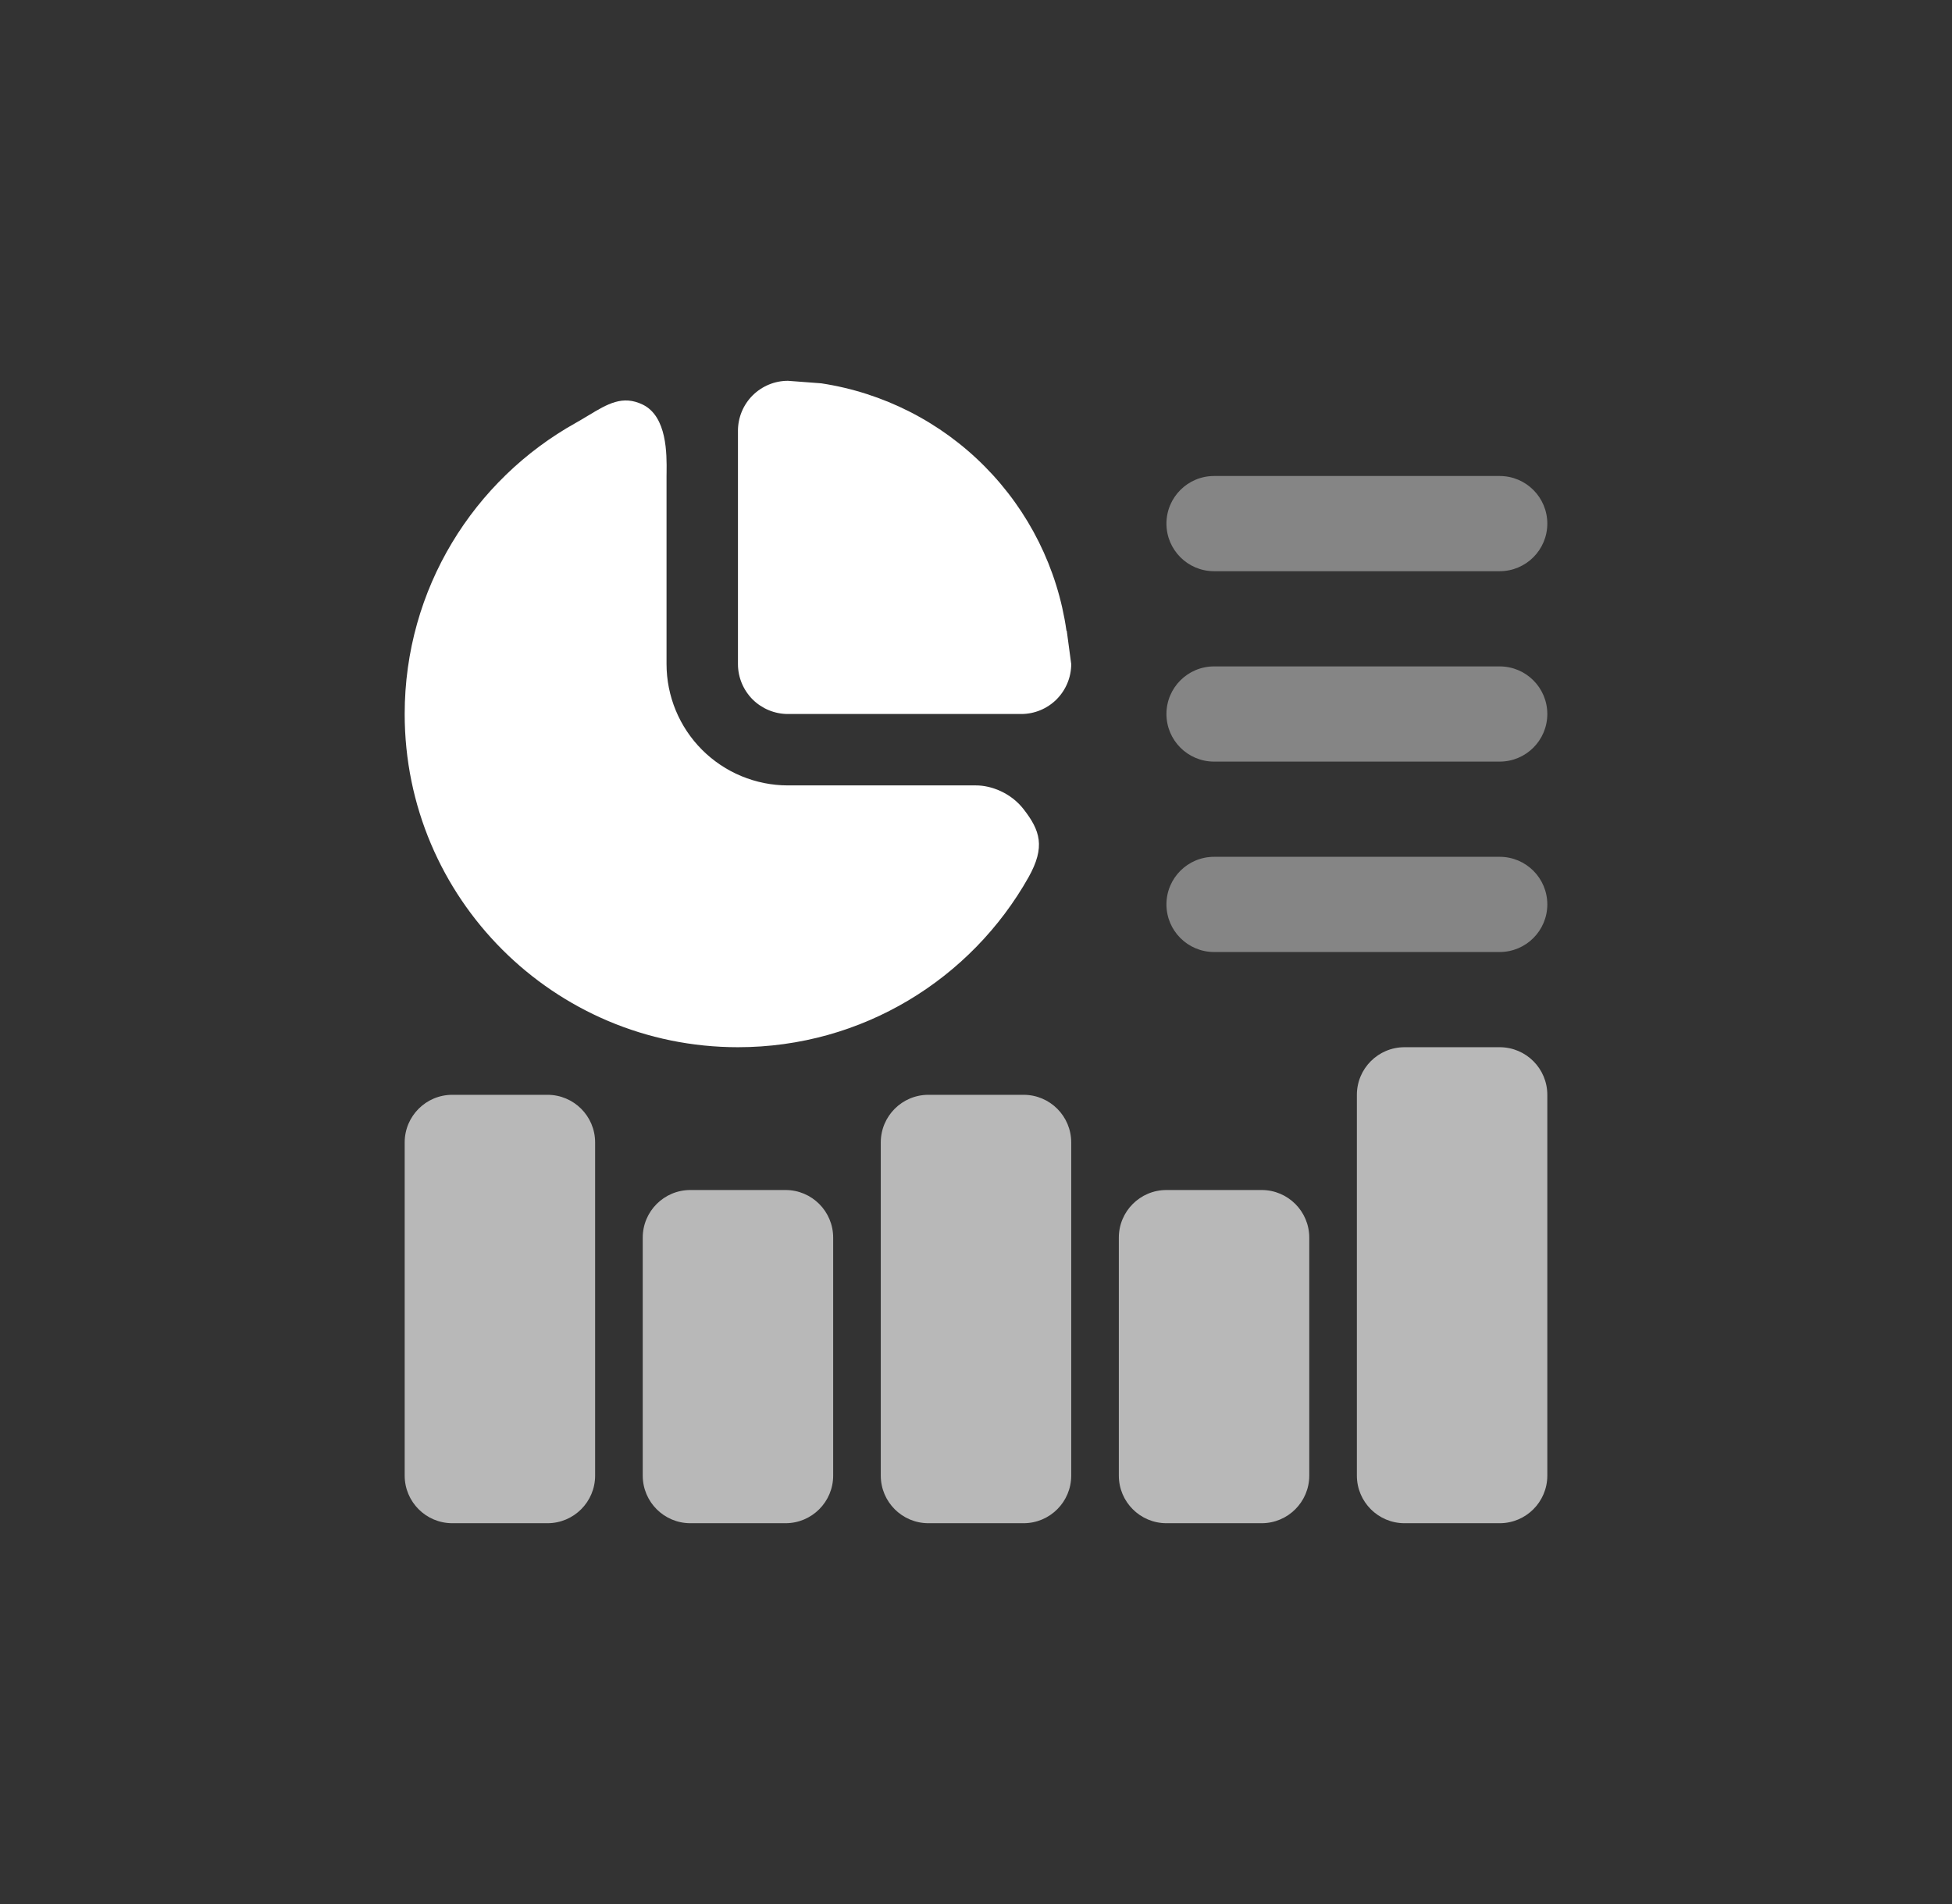 <svg width="41" height="40" viewBox="0 0 41 40" fill="none" xmlns="http://www.w3.org/2000/svg">
<rect x="0" y="0" width="41" height="40" fill="#333333" stroke="none"/>
<path d="M22.406 13.25H22.4C22.214 11.945 21.612 10.736 20.684 9.8C19.757 8.864 18.553 8.251 17.25 8.053L16.55 8C16.271 8 16.005 8.111 15.807 8.308C15.611 8.504 15.5 8.772 15.5 9.05V13.95C15.5 14.229 15.611 14.495 15.807 14.693C16.005 14.889 16.271 15 16.55 15H21.45C21.729 15 21.995 14.889 22.192 14.693C22.389 14.495 22.5 14.229 22.5 13.95L22.406 13.25Z" fill="white"/>
<path d="M12.36 8.727C12.76 8.486 13.077 8.295 13.5 8.5C14.014 8.75 14.005 9.548 14.001 9.919C14 9.949 14 9.976 14 10V13.95C14 14.626 14.269 15.275 14.747 15.753C15.225 16.231 15.874 16.5 16.55 16.5H20.5C20.819 16.5 21.232 16.655 21.5 17C21.844 17.444 21.965 17.788 21.601 18.434C20.4 20.563 18.118 22 15.5 22C11.634 22 8.5 18.866 8.5 15C8.5 12.369 9.951 10.078 12.097 8.882C12.189 8.83 12.276 8.778 12.36 8.727Z" fill="white"/>
<path d="M29.5 22C28.948 22 28.5 22.448 28.5 23V31C28.5 31.552 28.948 32 29.5 32H31.5C32.052 32 32.5 31.552 32.5 31V23C32.5 22.448 32.052 22 31.5 22H29.5Z" fill="white" fill-opacity="0.65"/>
<path d="M8.5 24C8.5 23.448 8.948 23 9.5 23H11.5C12.052 23 12.5 23.448 12.5 24V31C12.5 31.552 12.052 32 11.5 32H9.5C8.948 32 8.5 31.552 8.5 31V24Z" fill="white" fill-opacity="0.65"/>
<path d="M13.5 26C13.5 25.448 13.948 25 14.5 25H16.5C17.052 25 17.5 25.448 17.5 26V31C17.5 31.552 17.052 32 16.5 32H14.5C13.948 32 13.5 31.552 13.5 31V26Z" fill="white" fill-opacity="0.65"/>
<path d="M19.5 23C18.948 23 18.5 23.448 18.5 24V31C18.5 31.552 18.948 32 19.5 32H21.5C22.052 32 22.5 31.552 22.5 31V24C22.5 23.448 22.052 23 21.5 23H19.5Z" fill="white" fill-opacity="0.65"/>
<path d="M23.5 26C23.5 25.448 23.948 25 24.5 25H26.5C27.052 25 27.5 25.448 27.5 26V31C27.5 31.552 27.052 32 26.5 32H24.5C23.948 32 23.5 31.552 23.5 31V26Z" fill="white" fill-opacity="0.65"/>
<path d="M25.5 10C24.948 10 24.5 10.448 24.5 11C24.5 11.552 24.948 12 25.5 12H31.5C32.052 12 32.5 11.552 32.5 11C32.5 10.448 32.052 10 31.5 10H25.5Z" fill="white" fill-opacity="0.4"/>
<path d="M24.5 15C24.5 14.448 24.948 14 25.5 14H31.5C32.052 14 32.5 14.448 32.5 15C32.5 15.552 32.052 16 31.5 16H25.5C24.948 16 24.5 15.552 24.5 15Z" fill="white" fill-opacity="0.4"/>
<path d="M24.5 19C24.5 18.448 24.948 18 25.5 18H31.5C32.052 18 32.5 18.448 32.5 19C32.5 19.552 32.052 20 31.5 20H25.5C24.948 20 24.5 19.552 24.5 19Z" fill="white" fill-opacity="0.4"/>
</svg>
